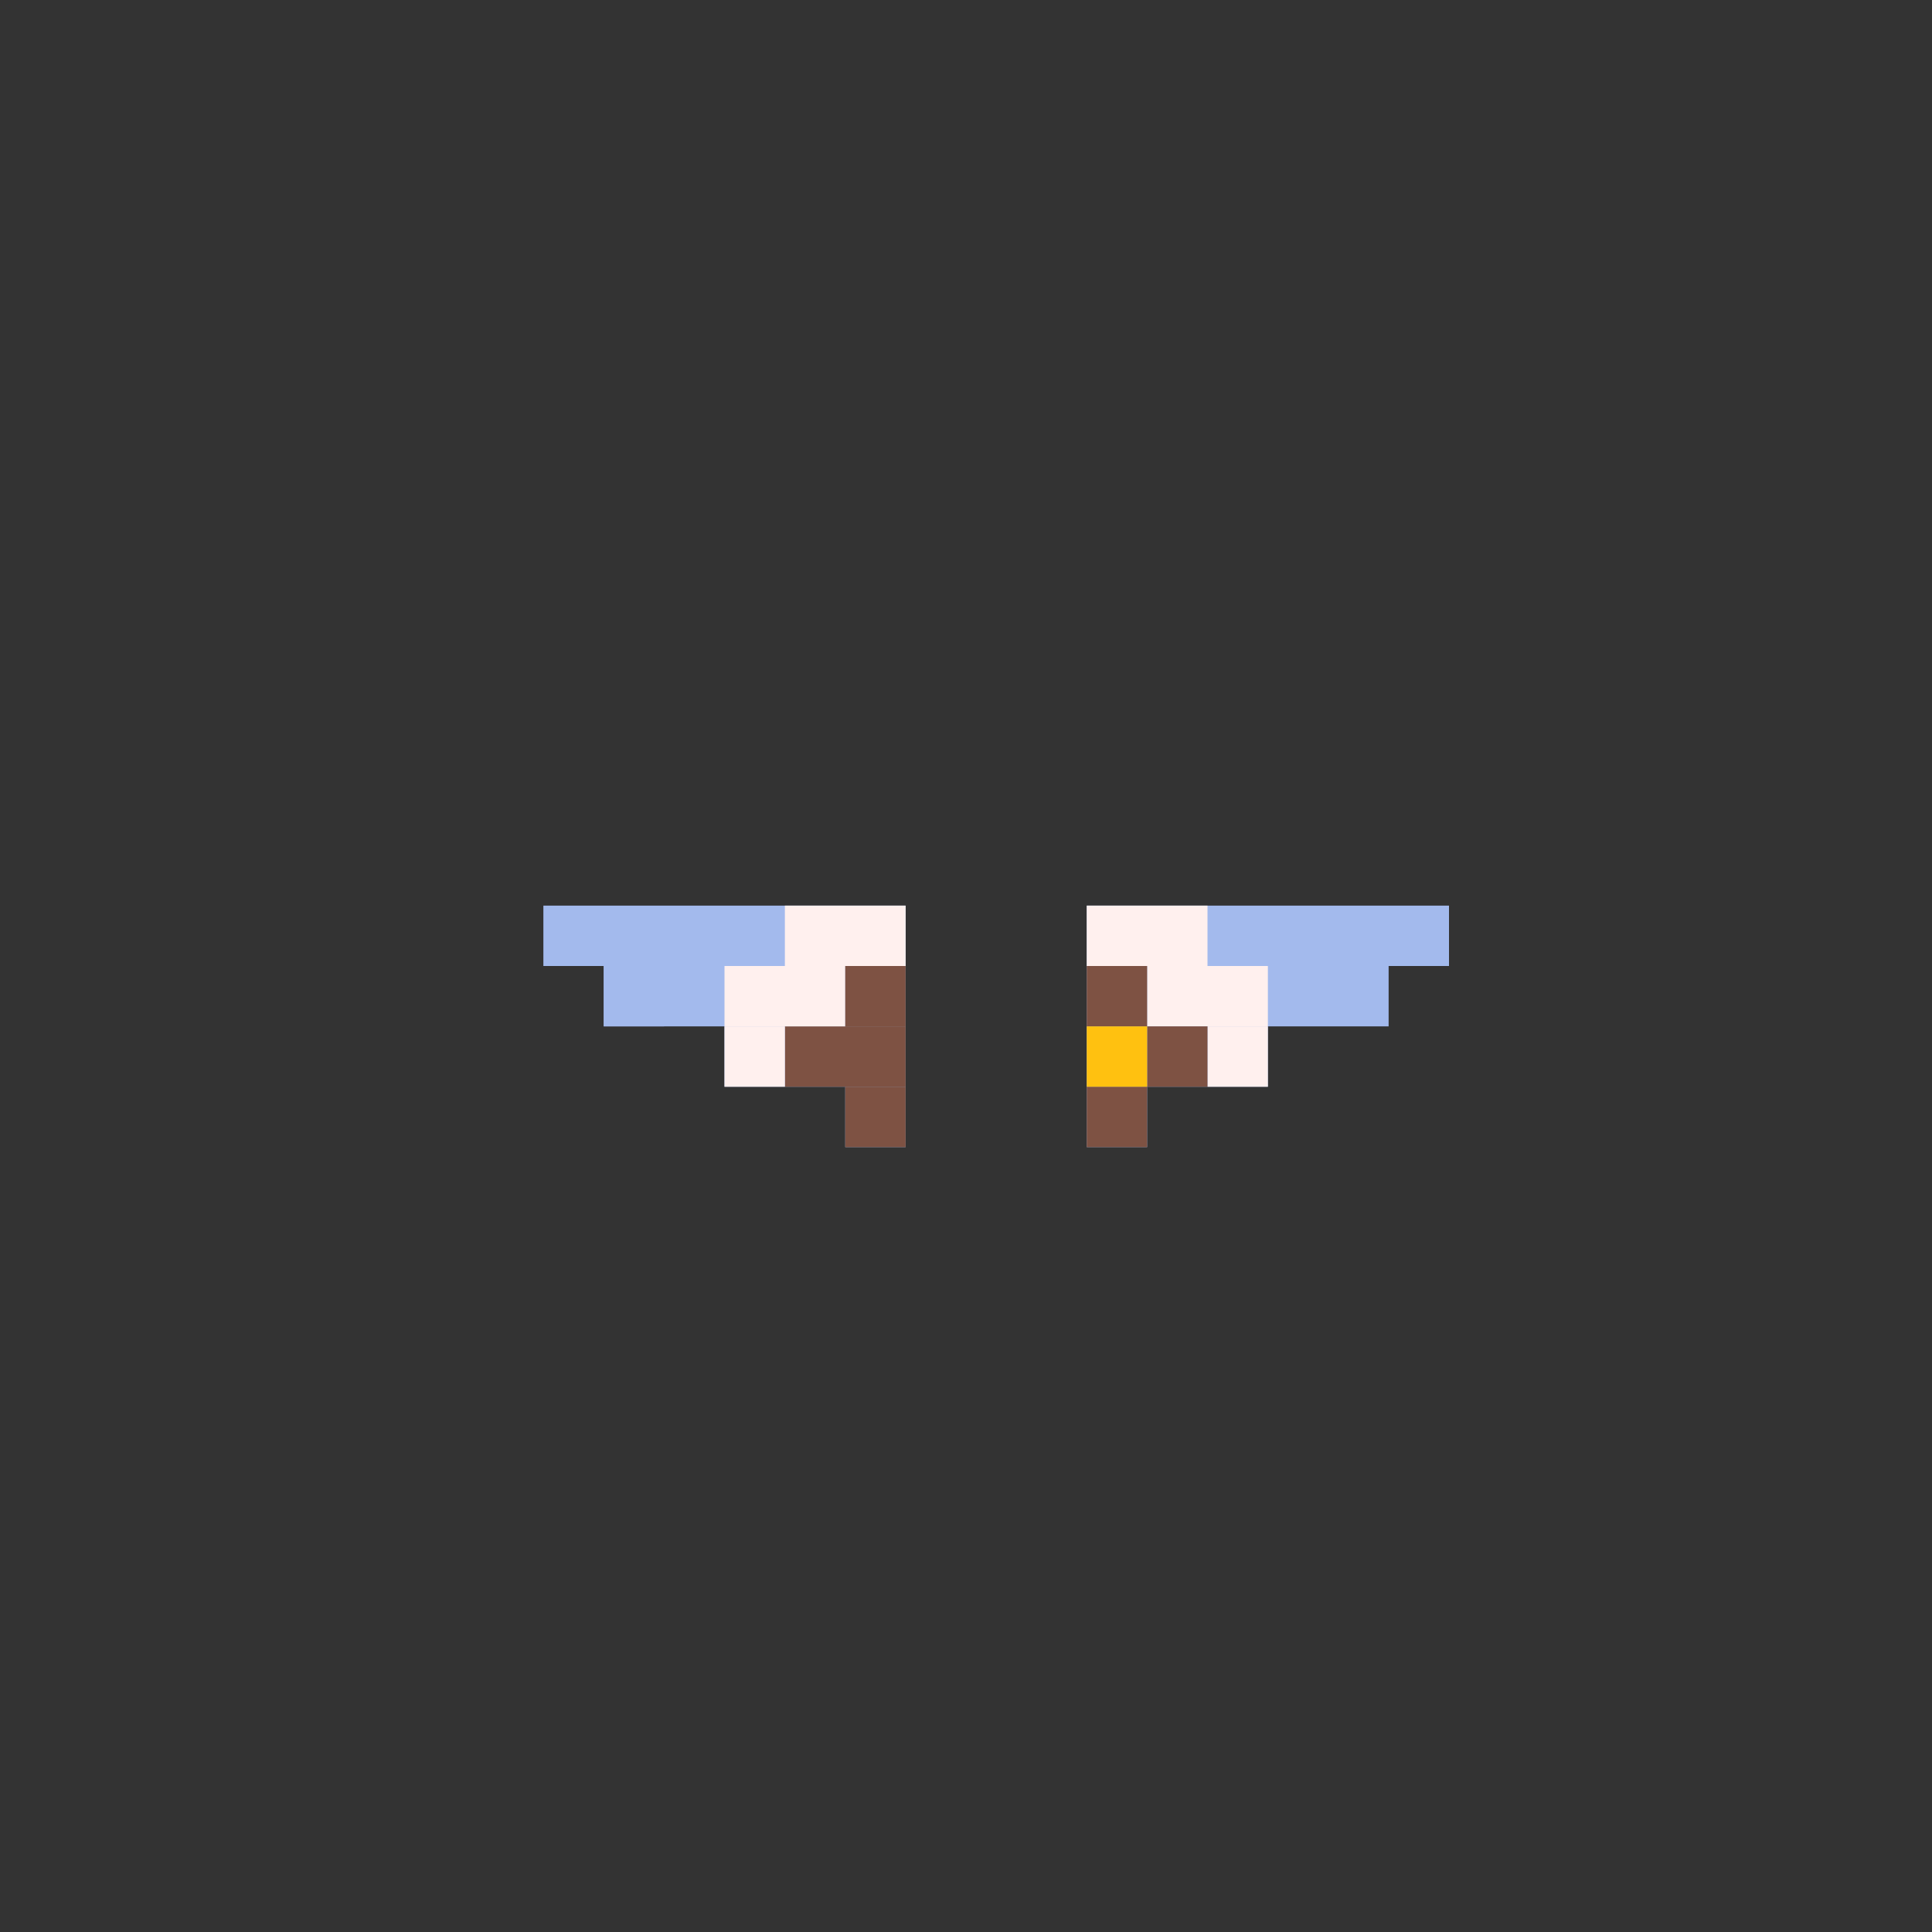 <svg width="320" height="320" viewBox="0 0 320 320" fill="none" xmlns="http://www.w3.org/2000/svg">
<rect x="0" y="0" width="320" height="320" fill="#333333" stroke="none"/>
<rect x="90" y="150" width="60" height="10" fill="#A3BAED"/>
<rect x="100" y="160" width="50" height="10" fill="#A3BAED"/>
<rect x="120" y="170" width="30" height="10" fill="#A3BAED"/>
<rect x="140" y="180" width="10" height="10" fill="#A3BAED"/>
<rect x="180" y="160" width="50" height="10" fill="#A3BAED"/>
<rect x="180" y="150" width="60" height="10" fill="#A3BAED"/>
<rect x="180" y="170" width="30" height="10" fill="#A3BAED"/>
<rect x="180" y="180" width="10" height="10" fill="#A3BAED"/>
<rect x="100" y="160" width="10" height="10" fill="#A3BAED"/>
<rect x="140" y="180" width="10" height="10" fill="#7E5243"/>
<rect x="180" y="180" width="10" height="10" fill="#7E5243"/>
<rect x="130" y="170" width="20" height="10" fill="#7E5243"/>
<rect x="120" y="170" width="10" height="10" fill="#FFF0EE"/>
<rect x="120" y="160" width="20" height="10" fill="#FFF0EE"/>
<rect x="130" y="150" width="20" height="10" fill="#FFF0EE"/>
<rect width="10" height="10" transform="matrix(-1 0 0 1 210 170)" fill="#FFF0EE"/>
<rect width="20" height="10" transform="matrix(-1 0 0 1 210 160)" fill="#FFF0EE"/>
<rect width="20" height="10" transform="matrix(-1 0 0 1 200 150)" fill="#FFF0EE"/>
<rect x="140" y="160" width="10" height="10" fill="#7E5243"/>
<rect x="190" y="170" width="10" height="10" fill="#7E5243"/>
<rect x="180" y="160" width="10" height="10" fill="#7E5243"/>
<rect x="180" y="170" width="10" height="10" fill="#FFC110"/>
</svg>
